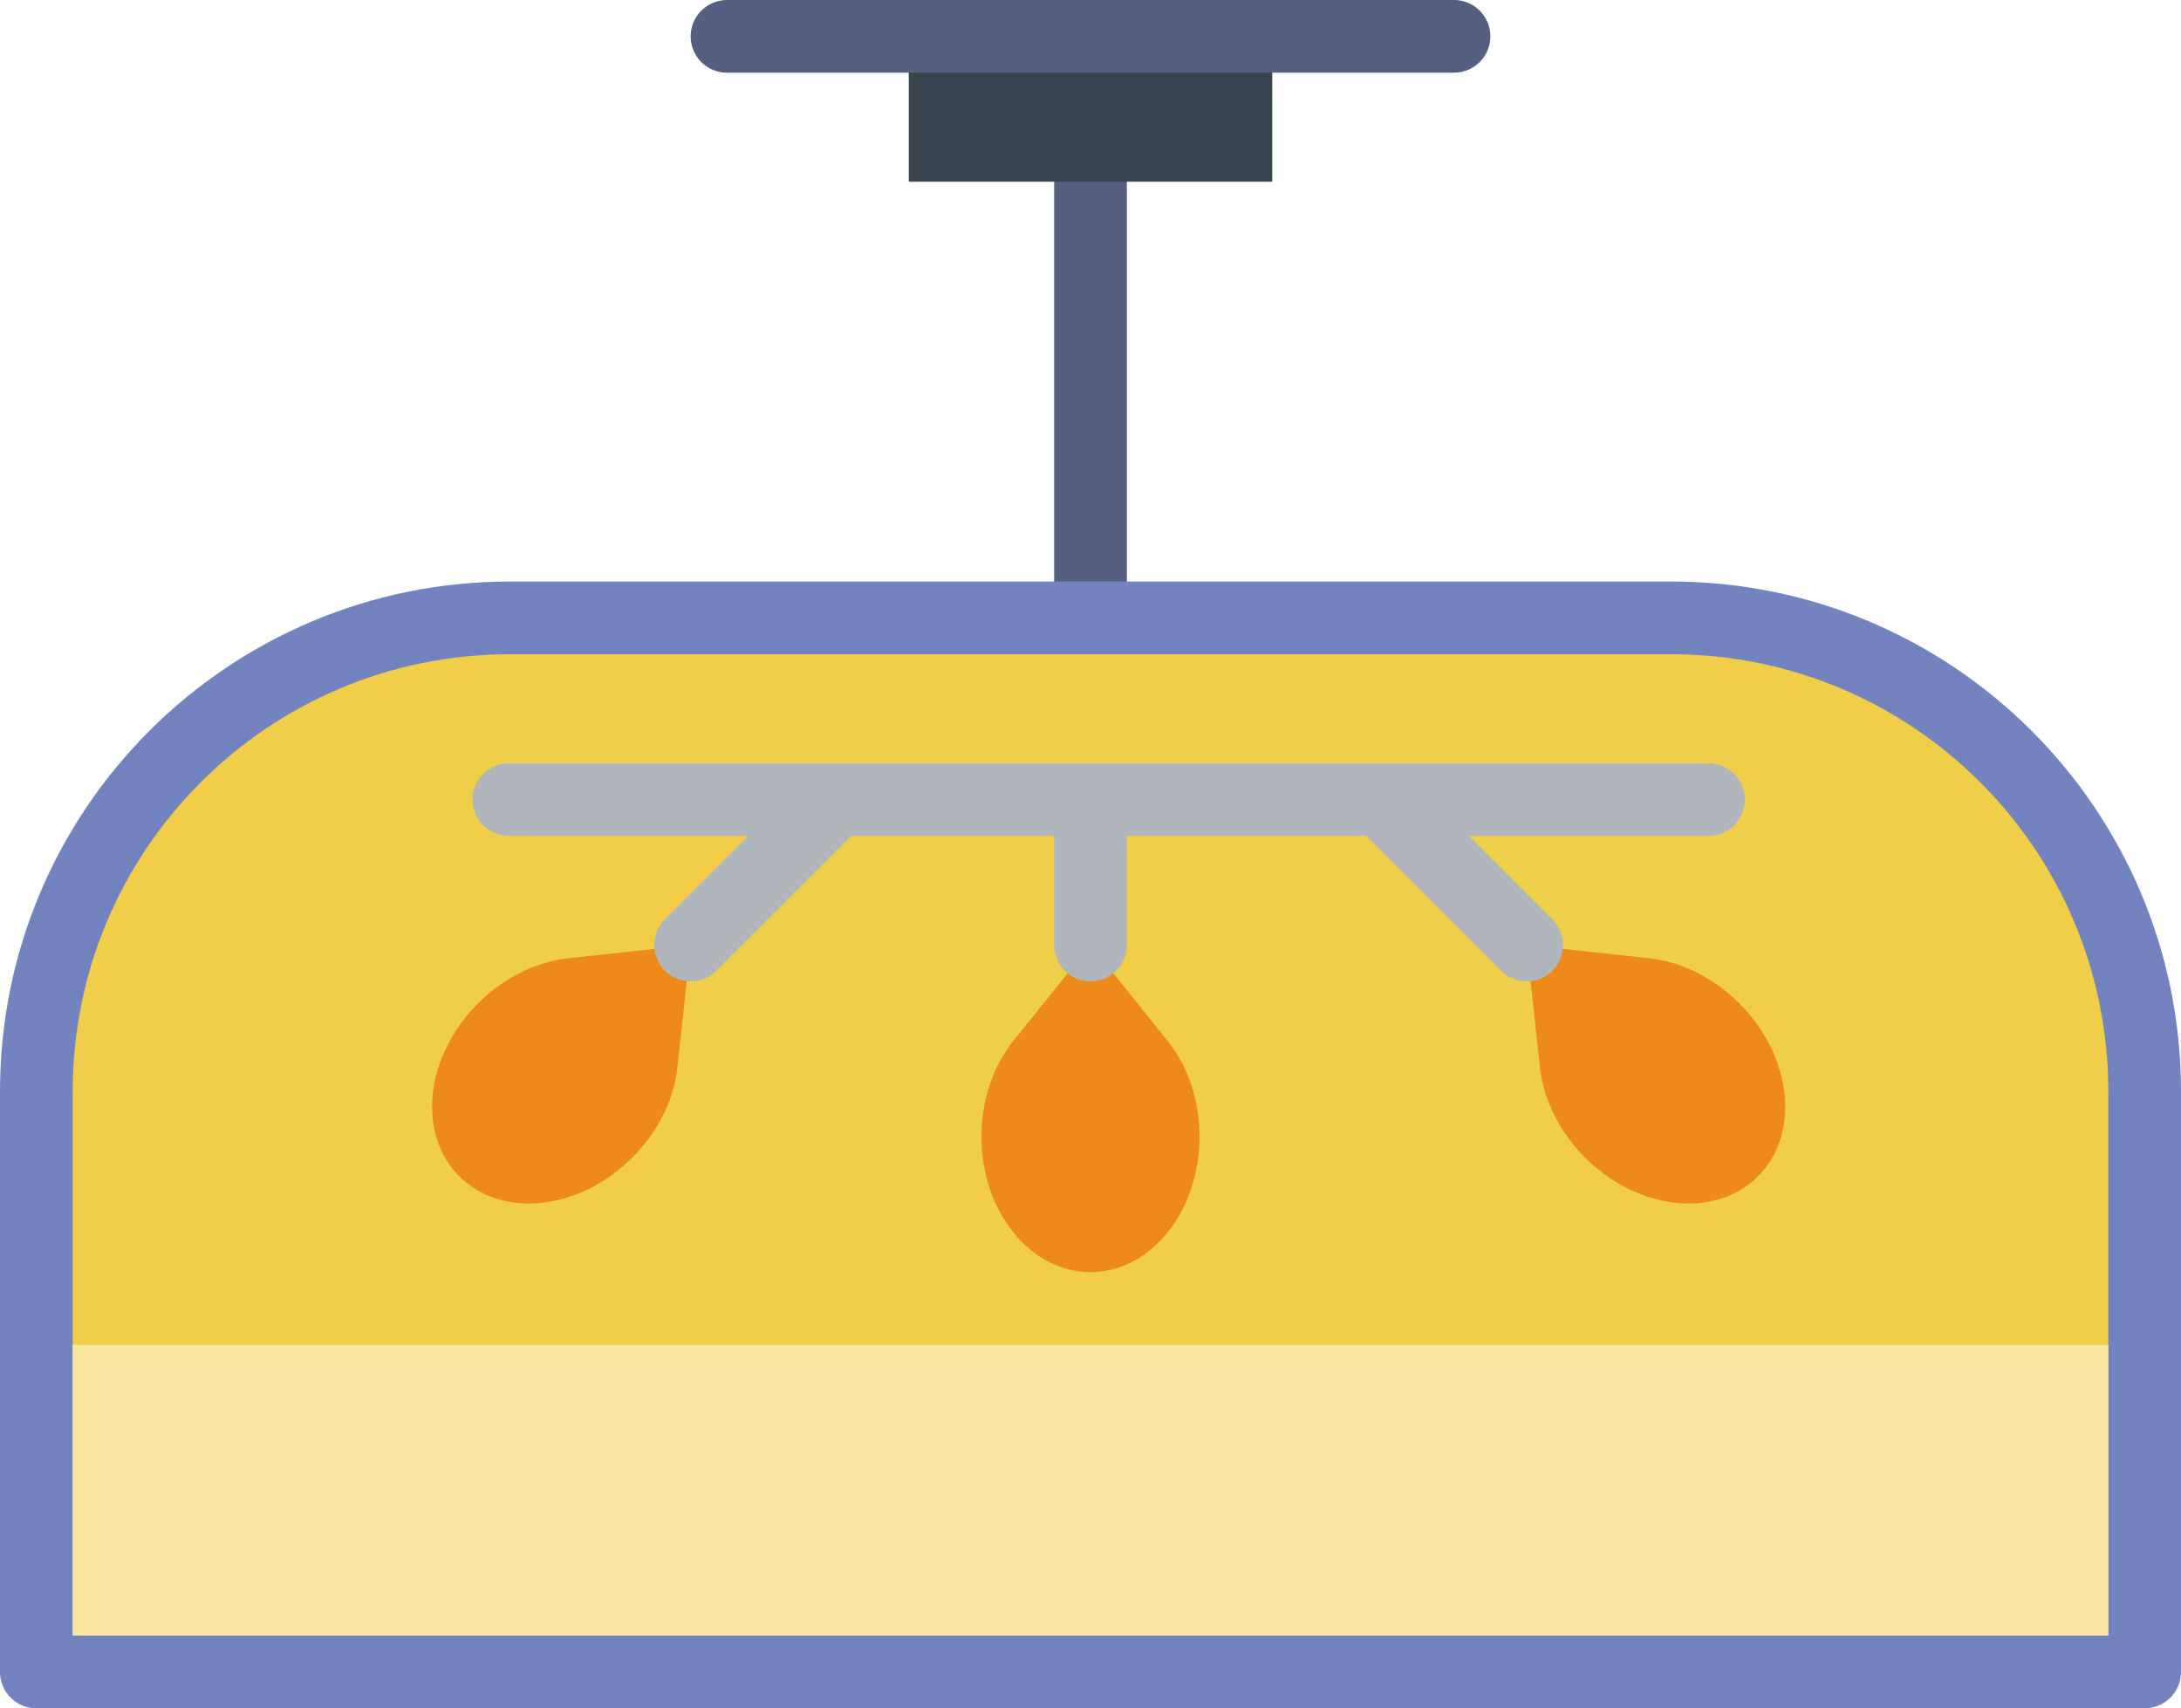 <?xml version="1.0" encoding="UTF-8" standalone="no"?>
<svg width="60px" height="47px" viewBox="0 0 60 47" version="1.1" xmlns="http://www.w3.org/2000/svg" xmlns:xlink="http://www.w3.org/1999/xlink" xmlns:sketch="http://www.bohemiancoding.com/sketch/ns">
    <!-- Generator: Sketch 3.2.2 (9983) - http://www.bohemiancoding.com/sketch -->
    <title>62 - Modern Chandelier (Flat)</title>
    <desc>Created with Sketch.</desc>
    <defs></defs>
    <g id="Page-1" stroke="none" stroke-width="1" fill="none" fill-rule="evenodd" sketch:type="MSPage">
        <g id="62---Modern-Chandelier-(Flat)" sketch:type="MSLayerGroup" transform="translate(1, 1)">
            <path d="M29,4 L29,21" id="Stroke-2977" stroke="#556080" stroke-width="2" stroke-linecap="round" stroke-linejoin="round" sketch:type="MSShapeGroup"></path>
            <path d="M24,0 L34,0 L34,4 L24,4 L24,0 Z" id="Fill-2978" fill="#38454F" sketch:type="MSShapeGroup"></path>
            <path d="M58,45 L0,45 L0,29.027 C0,21.833 5.833,16 13.027,16 L44.973,16 C52.167,16 58,21.833 58,29.027 L58,45 L58,45 Z" id="Fill-2979" fill="#F0CE49" sketch:type="MSShapeGroup"></path>
            <path d="M58,45 L0,45 L0,29.027 C0,21.833 5.833,16 13.027,16 L44.973,16 C52.167,16 58,21.833 58,29.027 L58,45 L58,45 Z" id="Stroke-2980" stroke="#7383BF" stroke-width="2" stroke-linecap="round" stroke-linejoin="round" sketch:type="MSShapeGroup"></path>
            <path d="M1,36 L57,36 L57,44 L1,44 L1,36 Z" id="Fill-2981" fill="#F8E7A1" sketch:type="MSShapeGroup"></path>
            <path d="M19,0 L39,0" id="Path" stroke="#556080" stroke-width="2" stroke-linecap="round" stroke-linejoin="round" sketch:type="MSShapeGroup"></path>
            <path d="M13,21 L46,21" id="Stroke-3945" stroke="#B0B6BB" stroke-width="2" stroke-linecap="round" stroke-linejoin="round" sketch:type="MSShapeGroup"></path>
            <path d="M13.908,32.092 L13.908,32.092 C12.05,32.293 10.707,30.949 10.908,29.092 C11.109,27.234 12.778,25.565 14.636,25.364 L18,25 L17.636,28.364 C17.435,30.222 15.766,31.891 13.908,32.092" id="Fill-3946" fill="#ED8A19" sketch:type="MSShapeGroup"></path>
            <path d="M45.092,32.092 L45.092,32.092 C46.95,32.293 48.293,30.949 48.092,29.092 C47.891,27.234 46.222,25.565 44.364,25.364 L41,25 L41.364,28.364 C41.565,30.222 43.234,31.891 45.092,32.092" id="Fill-3947" fill="#ED8A19" sketch:type="MSShapeGroup"></path>
            <path d="M26.879,32.908 L26.879,32.908 C28.05,34.364 29.95,34.364 31.121,32.908 C32.293,31.452 32.293,29.092 31.121,27.636 L29,25 L26.879,27.636 C25.707,29.092 25.707,31.452 26.879,32.908" id="Fill-3948" fill="#ED8A19" sketch:type="MSShapeGroup"></path>
            <path d="M18,25 L22,21 M41,25 L37,21 M29,25 L29,21" id="Stroke-3949" stroke="#B0B6BB" stroke-width="2" stroke-linecap="round" stroke-linejoin="round" sketch:type="MSShapeGroup"></path>
        </g>
    </g>
</svg>